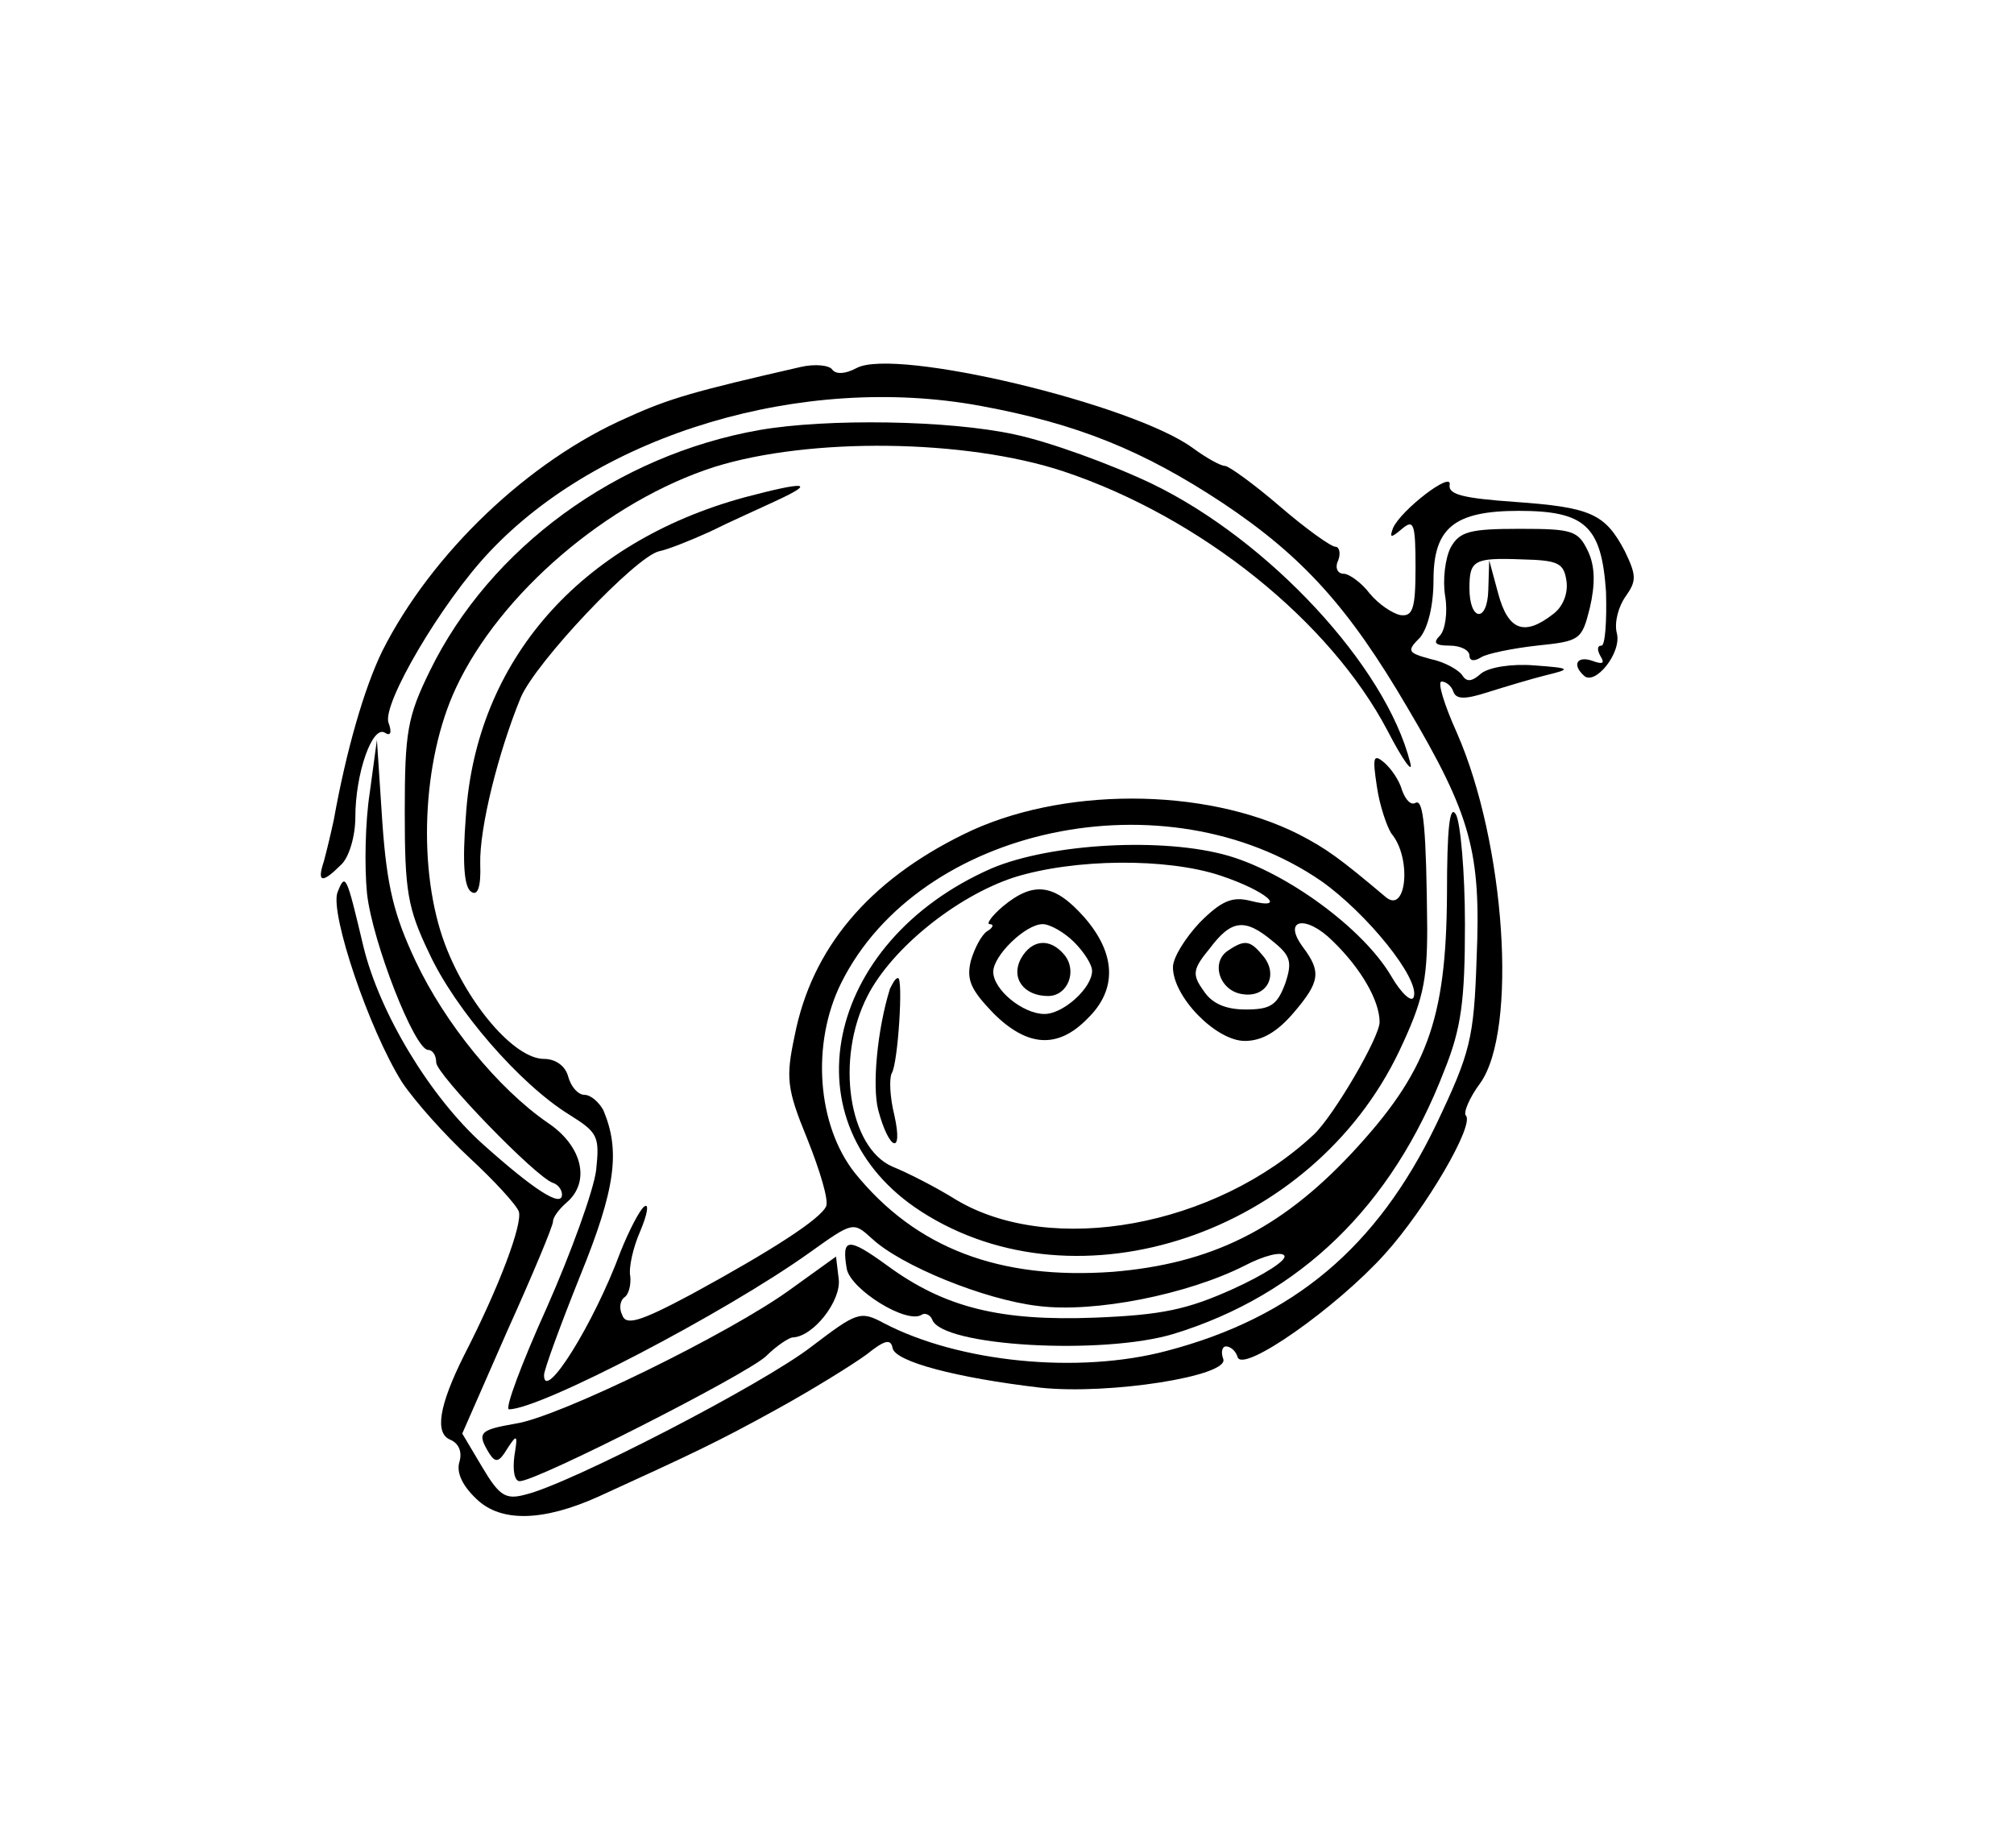 <svg xmlns="http://www.w3.org/2000/svg" version="1.0" preserveAspectRatio="xMidYMid meet" viewBox="45.45 41.14 224.16 205.69">

<g transform="translate(0,297) scale(0.1,-0.1)" fill="#000000" stroke="none">
<path d="M1345 2150 c-118 -27 -146 -35 -192 -56 -110 -48 -218 -151 -273 -260 -20 -41 -40 -110 -54 -188 -3 -14 -8 -35 -11 -46 -8 -24 -2 -25 19 -4 9 8 16 32 16 53 0 49 19 103 33 94 6 -4 8 0 4 11 -8 20 59 134 112 190 124 132 349 199 546 163 109 -20 182 -50 270 -108 90 -60 141 -117 206 -228 71 -120 82 -161 77 -279 -3 -90 -7 -105 -45 -185 -66 -137 -159 -215 -300 -252 -98 -26 -231 -13 -315 31 -26 14 -30 12 -80 -26 -54 -42 -271 -154 -319 -165 -22 -6 -29 -1 -48 31 l-22 37 50 114 c28 62 51 117 51 122 0 5 7 14 15 21 27 23 18 63 -21 89 -55 38 -114 110 -147 180 -24 51 -32 83 -37 155 l-6 91 -8 -59 c-5 -32 -6 -82 -3 -112 6 -54 53 -174 68 -174 5 0 9 -6 9 -14 0 -13 111 -128 130 -134 6 -2 10 -8 10 -13 0 -15 -31 5 -88 56 -59 53 -115 146 -133 220 -19 80 -20 83 -29 60 -8 -24 35 -152 72 -211 14 -21 48 -59 75 -84 27 -25 52 -52 55 -60 4 -14 -21 -82 -61 -160 -28 -56 -33 -87 -15 -94 9 -4 13 -13 10 -24 -4 -12 3 -27 19 -42 27 -26 74 -25 136 3 105 48 131 60 198 97 40 22 85 50 100 61 20 16 27 18 29 7 3 -15 71 -33 165 -44 76 -8 210 13 203 32 -3 8 -1 14 3 14 5 0 11 -5 13 -12 6 -18 110 55 164 115 46 51 100 144 90 154 -3 3 4 20 16 36 42 59 28 267 -26 390 -14 31 -22 57 -17 57 5 0 11 -5 13 -11 3 -9 13 -9 38 -1 19 6 49 15 65 19 29 7 28 8 -13 11 -25 2 -50 -2 -59 -9 -10 -9 -16 -10 -21 -2 -4 6 -20 15 -35 18 -26 7 -27 9 -12 24 9 11 15 36 15 64 0 58 23 77 95 77 74 0 92 -17 97 -90 1 -33 -1 -60 -5 -60 -5 0 -5 -5 -1 -12 5 -8 2 -9 -9 -5 -17 6 -23 -4 -10 -16 12 -13 43 25 37 47 -3 12 2 30 10 41 12 17 12 23 -1 50 -22 42 -38 49 -123 55 -56 4 -74 8 -72 19 3 16 -54 -28 -63 -48 -4 -11 -3 -12 10 -1 13 11 15 6 15 -43 0 -46 -3 -55 -17 -53 -9 2 -24 12 -34 24 -9 12 -23 22 -29 22 -7 0 -10 7 -6 15 3 8 1 15 -3 15 -5 0 -33 20 -62 45 -29 25 -57 45 -61 45 -5 0 -21 9 -36 20 -67 49 -331 112 -374 89 -13 -7 -23 -7 -27 -2 -3 5 -19 7 -36 3z"/>
<path d="M1300 2080 c-159 -28 -300 -131 -367 -268 -25 -51 -28 -68 -28 -157 0 -88 3 -107 27 -157 29 -63 101 -146 156 -180 32 -20 34 -24 30 -62 -3 -23 -28 -92 -55 -153 -28 -62 -47 -113 -42 -113 35 0 240 107 334 174 49 35 49 35 70 16 32 -30 125 -68 185 -75 63 -8 167 13 230 45 21 11 41 16 44 11 3 -5 -22 -21 -57 -37 -51 -23 -79 -29 -154 -32 -105 -4 -167 11 -231 58 -44 32 -51 31 -45 -4 5 -23 66 -61 83 -51 4 3 10 0 12 -5 10 -30 190 -40 269 -16 140 43 243 142 301 293 19 47 23 78 23 163 0 58 -5 113 -10 122 -7 12 -10 -15 -10 -90 -1 -139 -22 -197 -107 -288 -79 -84 -156 -122 -265 -131 -126 -9 -219 26 -287 110 -42 53 -49 144 -15 212 87 174 361 232 534 113 51 -36 110 -109 103 -129 -2 -7 -14 4 -25 23 -31 53 -116 115 -181 134 -72 21 -198 14 -264 -14 -187 -82 -229 -285 -78 -382 174 -112 435 -25 532 179 26 55 31 77 31 136 -1 110 -4 145 -13 140 -5 -3 -11 3 -15 14 -3 11 -12 24 -20 31 -12 10 -13 6 -8 -27 3 -21 11 -44 16 -52 23 -27 17 -90 -6 -71 -51 43 -66 54 -97 70 -105 53 -266 53 -373 0 -106 -52 -169 -127 -188 -224 -10 -47 -9 -59 14 -115 14 -35 24 -68 21 -75 -6 -14 -60 -49 -150 -98 -58 -31 -73 -35 -77 -23 -4 8 -2 17 3 20 4 3 7 13 6 23 -2 9 3 32 11 50 8 19 10 31 5 28 -5 -3 -17 -26 -27 -51 -30 -81 -85 -168 -85 -137 0 6 18 55 40 110 40 98 45 140 26 185 -5 9 -14 17 -21 17 -7 0 -15 9 -18 20 -3 12 -14 20 -27 20 -33 0 -85 61 -110 127 -31 82 -26 205 12 286 49 105 169 208 288 246 106 33 279 31 388 -5 153 -51 297 -167 361 -289 17 -33 29 -49 25 -35 -27 107 -157 247 -287 310 -46 22 -115 47 -153 55 -73 16 -209 18 -284 5z m513 -496 c51 -17 76 -39 33 -28 -20 5 -32 0 -56 -24 -16 -17 -30 -39 -30 -50 0 -33 48 -82 80 -82 19 0 36 10 54 31 30 35 31 46 11 73 -24 32 3 37 33 7 31 -30 52 -66 52 -90 0 -17 -51 -104 -73 -125 -110 -103 -292 -136 -398 -73 -24 15 -56 31 -71 37 -49 21 -64 120 -28 190 27 53 99 111 163 132 67 21 170 22 230 2z m58 -73 c20 -16 22 -23 14 -47 -9 -24 -16 -29 -44 -29 -23 0 -38 7 -47 21 -13 18 -12 24 7 47 24 32 39 34 70 8z"/>
<path d="M1571 1550 c-13 -11 -19 -20 -15 -20 5 0 4 -4 -3 -8 -6 -4 -14 -19 -18 -33 -5 -21 0 -32 25 -58 38 -38 72 -40 105 -6 33 32 32 72 -4 113 -33 37 -56 40 -90 12z m79 -40 c11 -11 20 -25 20 -32 0 -19 -32 -48 -53 -48 -24 0 -57 27 -57 47 0 18 36 53 55 53 8 0 24 -9 35 -20z"/>
<path d="M1591 1492 c-12 -22 3 -42 30 -42 22 0 33 28 18 46 -16 19 -36 17 -48 -4z"/>
<path d="M1445 1458 c-14 -45 -20 -108 -13 -135 12 -45 28 -51 18 -6 -5 20 -6 41 -3 47 7 11 13 106 7 106 -3 0 -6 -6 -9 -12z"/>
<path d="M1822 1501 c-21 -13 -10 -46 16 -49 27 -4 40 22 22 43 -14 17 -20 18 -38 6z"/>
<path d="M1283 2005 c-183 -50 -299 -182 -310 -355 -4 -52 -2 -79 6 -84 7 -5 11 5 10 31 -1 40 20 124 45 185 17 40 128 157 154 163 10 2 35 12 57 22 22 11 56 26 75 35 43 20 31 21 -37 3z"/>
<path d="M2069 1949 c-6 -12 -9 -36 -6 -54 3 -18 0 -38 -6 -44 -8 -8 -5 -11 11 -11 12 0 22 -5 22 -11 0 -6 5 -7 13 -2 6 4 35 10 62 13 48 5 50 6 59 42 6 26 6 46 -2 63 -11 23 -17 25 -76 25 -56 0 -67 -3 -77 -21z m129 -37 c2 -14 -4 -29 -15 -37 -32 -25 -50 -18 -61 23 l-10 37 -1 -33 c-1 -37 -21 -35 -21 2 0 31 5 34 58 32 41 -1 47 -4 50 -24z"/>
<path d="M1335 1124 c-67 -49 -259 -143 -307 -150 -40 -7 -43 -10 -29 -33 7 -11 11 -10 20 5 11 17 12 16 8 -8 -2 -16 0 -28 6 -28 19 0 251 118 274 139 12 12 26 21 30 21 23 1 54 41 51 65 l-3 25 -50 -36z"/>
</g>
</svg>